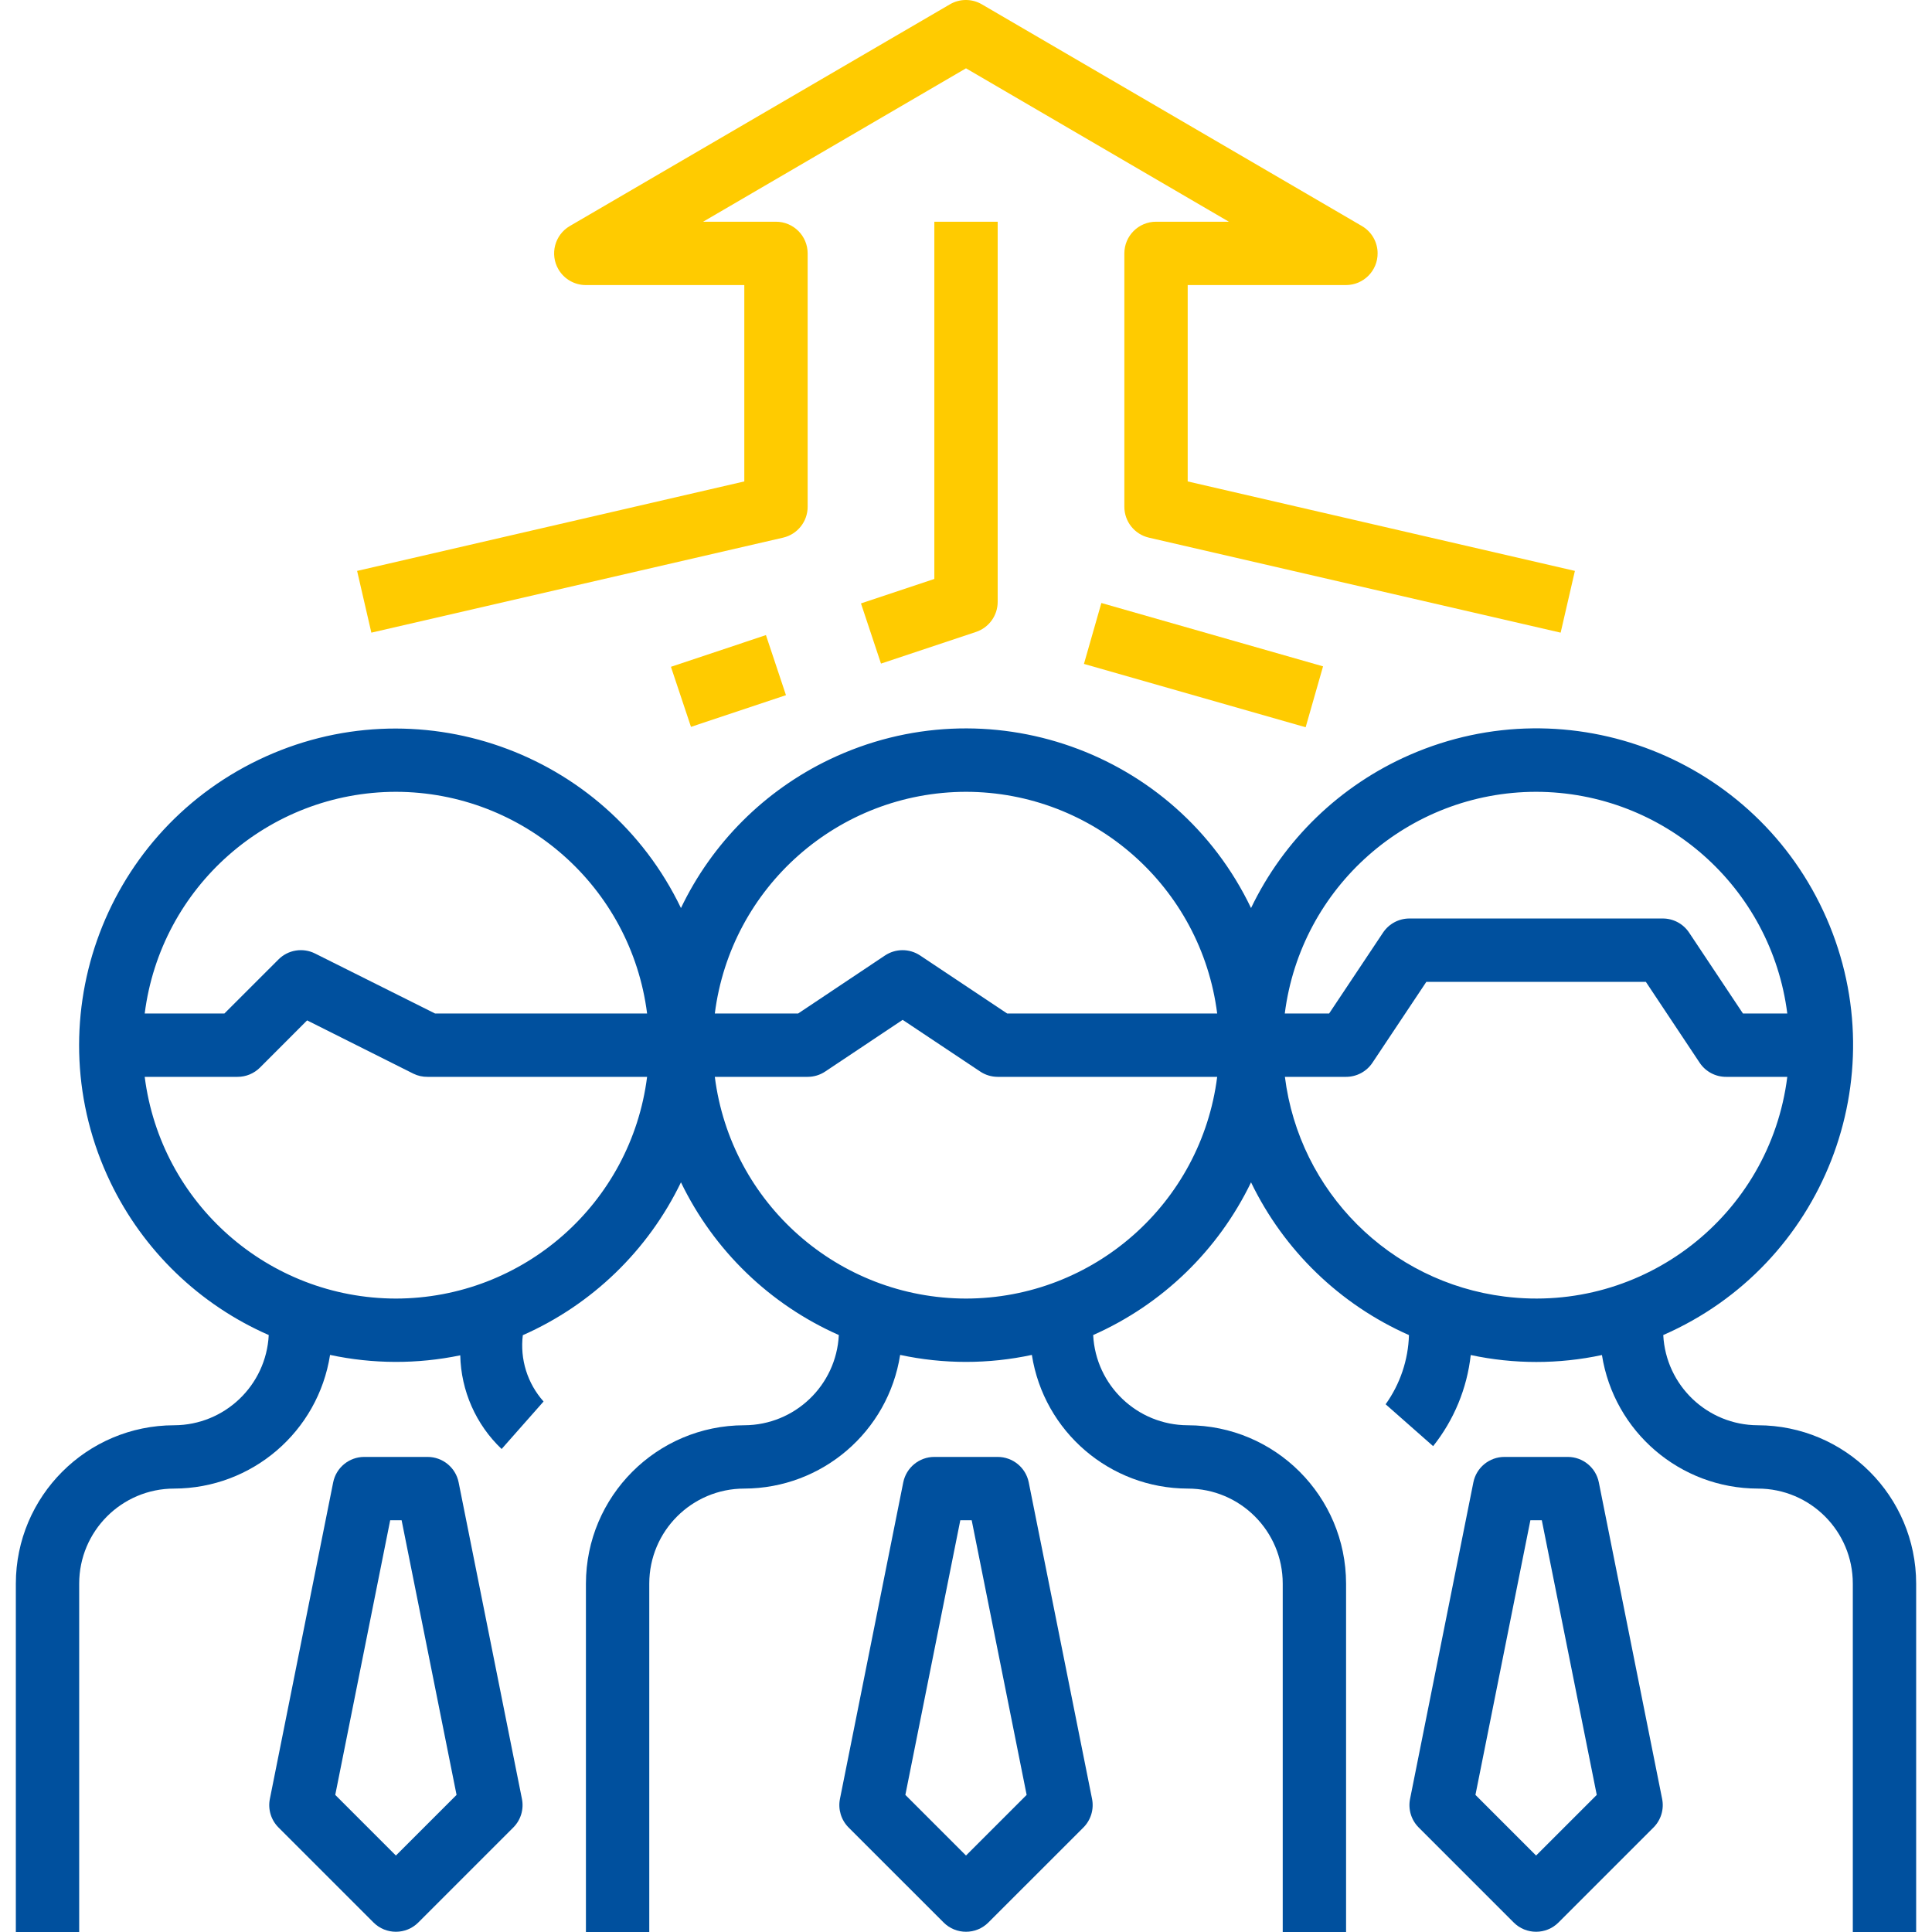 <svg width="80" height="80" viewBox="0 0 80 80" fill="none" xmlns="http://www.w3.org/2000/svg">
<g clip-path="url(#clip0)">
<path d="M45.22 74.492L42.597 61.377C42.472 60.767 41.935 60.328 41.311 60.328H38.688C38.065 60.328 37.528 60.767 37.403 61.377L34.78 74.492C34.696 74.92 34.83 75.363 35.138 75.672L39.073 79.606C39.585 80.118 40.415 80.118 40.927 79.606L44.862 75.672C45.17 75.363 45.304 74.92 45.22 74.492ZM40 76.834L37.489 74.323L39.764 62.951H40.236L42.511 74.323L40 76.834Z" fill="#00509E"/>
<path d="M72.787 59.017C70.697 59.009 68.978 57.368 68.872 55.281C75.505 52.382 78.532 44.653 75.632 38.02C72.732 31.387 65.004 28.36 58.371 31.26C55.492 32.519 53.162 34.768 51.803 37.6C48.683 31.081 40.869 28.327 34.35 31.447C31.657 32.736 29.486 34.907 28.197 37.6C25.062 31.076 17.232 28.329 10.708 31.463C4.184 34.598 1.437 42.428 4.571 48.952C5.929 51.778 8.256 54.024 11.128 55.281C11.022 57.368 9.303 59.009 7.213 59.017C3.594 59.021 0.66 61.954 0.656 65.574V80H3.279V65.574C3.279 63.401 5.04 61.639 7.213 61.639C10.433 61.631 13.169 59.284 13.667 56.104C15.443 56.484 17.28 56.49 19.058 56.121C19.09 57.59 19.706 58.987 20.771 60L22.508 58.033C21.839 57.284 21.526 56.283 21.649 55.287C24.514 54.022 26.835 51.778 28.197 48.958C29.557 51.774 31.874 54.016 34.734 55.281C34.629 57.368 32.91 59.009 30.82 59.017C27.2 59.021 24.267 61.954 24.262 65.574V80H26.885V65.574C26.885 63.401 28.647 61.639 30.82 61.639C34.039 61.631 36.775 59.284 37.273 56.104C39.071 56.49 40.929 56.49 42.727 56.104C43.225 59.284 45.961 61.631 49.18 61.639C51.353 61.639 53.115 63.401 53.115 65.574V80H55.738V65.574C55.733 61.954 52.8 59.021 49.18 59.017C47.09 59.009 45.371 57.368 45.266 55.281C48.126 54.016 50.443 51.774 51.803 48.958C53.163 51.775 55.481 54.017 58.342 55.283C58.312 56.313 57.975 57.31 57.376 58.148L59.343 59.882C60.207 58.796 60.747 57.488 60.9 56.109C62.69 56.492 64.542 56.492 66.333 56.109C66.834 59.288 69.569 61.632 72.787 61.639C74.96 61.639 76.721 63.401 76.721 65.574V80H79.344V65.574C79.34 61.954 76.407 59.021 72.787 59.017ZM16.393 53.771C11.111 53.762 6.657 49.831 5.992 44.59H9.836C10.184 44.591 10.518 44.452 10.765 44.206L12.717 42.252L17.119 44.459C17.301 44.548 17.502 44.593 17.705 44.59H26.795C26.13 49.831 21.676 53.762 16.393 53.771ZM18.015 41.967L13.044 39.482C12.539 39.23 11.929 39.329 11.531 39.729L9.292 41.967H5.992C6.657 36.727 11.111 32.796 16.393 32.787C21.676 32.796 26.13 36.727 26.795 41.967H18.015ZM40 53.771C34.718 53.762 30.264 49.831 29.599 44.59H33.443C33.702 44.59 33.955 44.513 34.17 44.37L37.377 42.23L40.584 44.367C40.799 44.512 41.052 44.589 41.312 44.59H50.401C49.736 49.831 45.282 53.762 40 53.771ZM41.705 41.967L38.101 39.565C37.66 39.271 37.086 39.271 36.645 39.565L33.049 41.967H29.599C30.264 36.727 34.718 32.796 40 32.787C45.282 32.796 49.736 36.727 50.401 41.967H41.705ZM63.606 32.787C68.889 32.796 73.343 36.727 74.008 41.967H72.172L69.942 38.617C69.699 38.252 69.29 38.033 68.852 38.033H58.361C57.922 38.033 57.513 38.252 57.269 38.617L55.036 41.967H53.2C53.865 36.725 58.322 32.793 63.606 32.787ZM62.303 53.688C57.547 53.093 53.801 49.346 53.205 44.59H55.738C56.176 44.59 56.586 44.371 56.829 44.007L59.062 40.656H68.151L70.38 44.007C70.624 44.373 71.035 44.592 71.475 44.59H74.008C73.288 50.335 68.048 54.408 62.303 53.688Z" fill="#00509E"/>
<path d="M49.18 19.935V11.804H55.738C56.462 11.801 57.047 11.212 57.044 10.488C57.043 10.022 56.795 9.593 56.393 9.359L40.656 0.179C40.247 -0.06 39.742 -0.06 39.334 0.179L23.596 9.359C22.97 9.724 22.759 10.527 23.123 11.152C23.359 11.557 23.794 11.806 24.262 11.804H30.82V19.935L14.787 23.64L15.377 26.197L32.426 22.263C33.022 22.125 33.443 21.595 33.443 20.984V10.492C33.443 9.768 32.855 9.181 32.131 9.181H29.115L40 2.829L50.885 9.181H47.869C47.145 9.181 46.557 9.768 46.557 10.492V20.984C46.557 21.595 46.978 22.125 47.574 22.263L64.623 26.197L65.213 23.64L49.18 19.935Z" fill="#FFCB00"/>
<path d="M38.689 9.181V23.973L35.651 24.986L36.48 27.478L40.414 26.167C40.952 25.988 41.313 25.485 41.312 24.918V9.181H38.689Z" fill="#FFCB00"/>
<path d="M31.716 26.298L27.782 27.611L28.612 30.098L32.545 28.785L31.716 26.298Z" fill="#FFCB00"/>
<path d="M45.605 24.969L44.884 27.491L54.064 30.114L54.785 27.592L45.605 24.969Z" fill="#FFCB00"/>
<path d="M21.613 74.492L18.99 61.377C18.866 60.767 18.328 60.328 17.705 60.328H15.082C14.459 60.328 13.921 60.767 13.797 61.377L11.174 74.492C11.089 74.92 11.223 75.363 11.532 75.672L15.466 79.606C15.978 80.118 16.809 80.118 17.321 79.606L21.255 75.672C21.564 75.363 21.698 74.92 21.613 74.492ZM16.393 76.834L13.882 74.323L16.157 62.951H16.63L18.905 74.323L16.393 76.834Z" fill="#00509E"/>
<path d="M68.826 74.492L66.203 61.377C66.079 60.767 65.541 60.328 64.918 60.328H62.295C61.672 60.328 61.134 60.767 61.01 61.377L58.387 74.492C58.302 74.92 58.436 75.363 58.745 75.672L62.679 79.606C63.191 80.118 64.022 80.118 64.534 79.606L68.468 75.672C68.777 75.363 68.911 74.92 68.826 74.492ZM63.606 76.834L61.095 74.323L63.37 62.951H63.843L66.118 74.323L63.606 76.834Z" fill="#00509E"/>
</g>
<defs>
<clipPath id="clip0">
<rect width="80" height="80" fill="white"/>
</clipPath>
</defs>
</svg>
